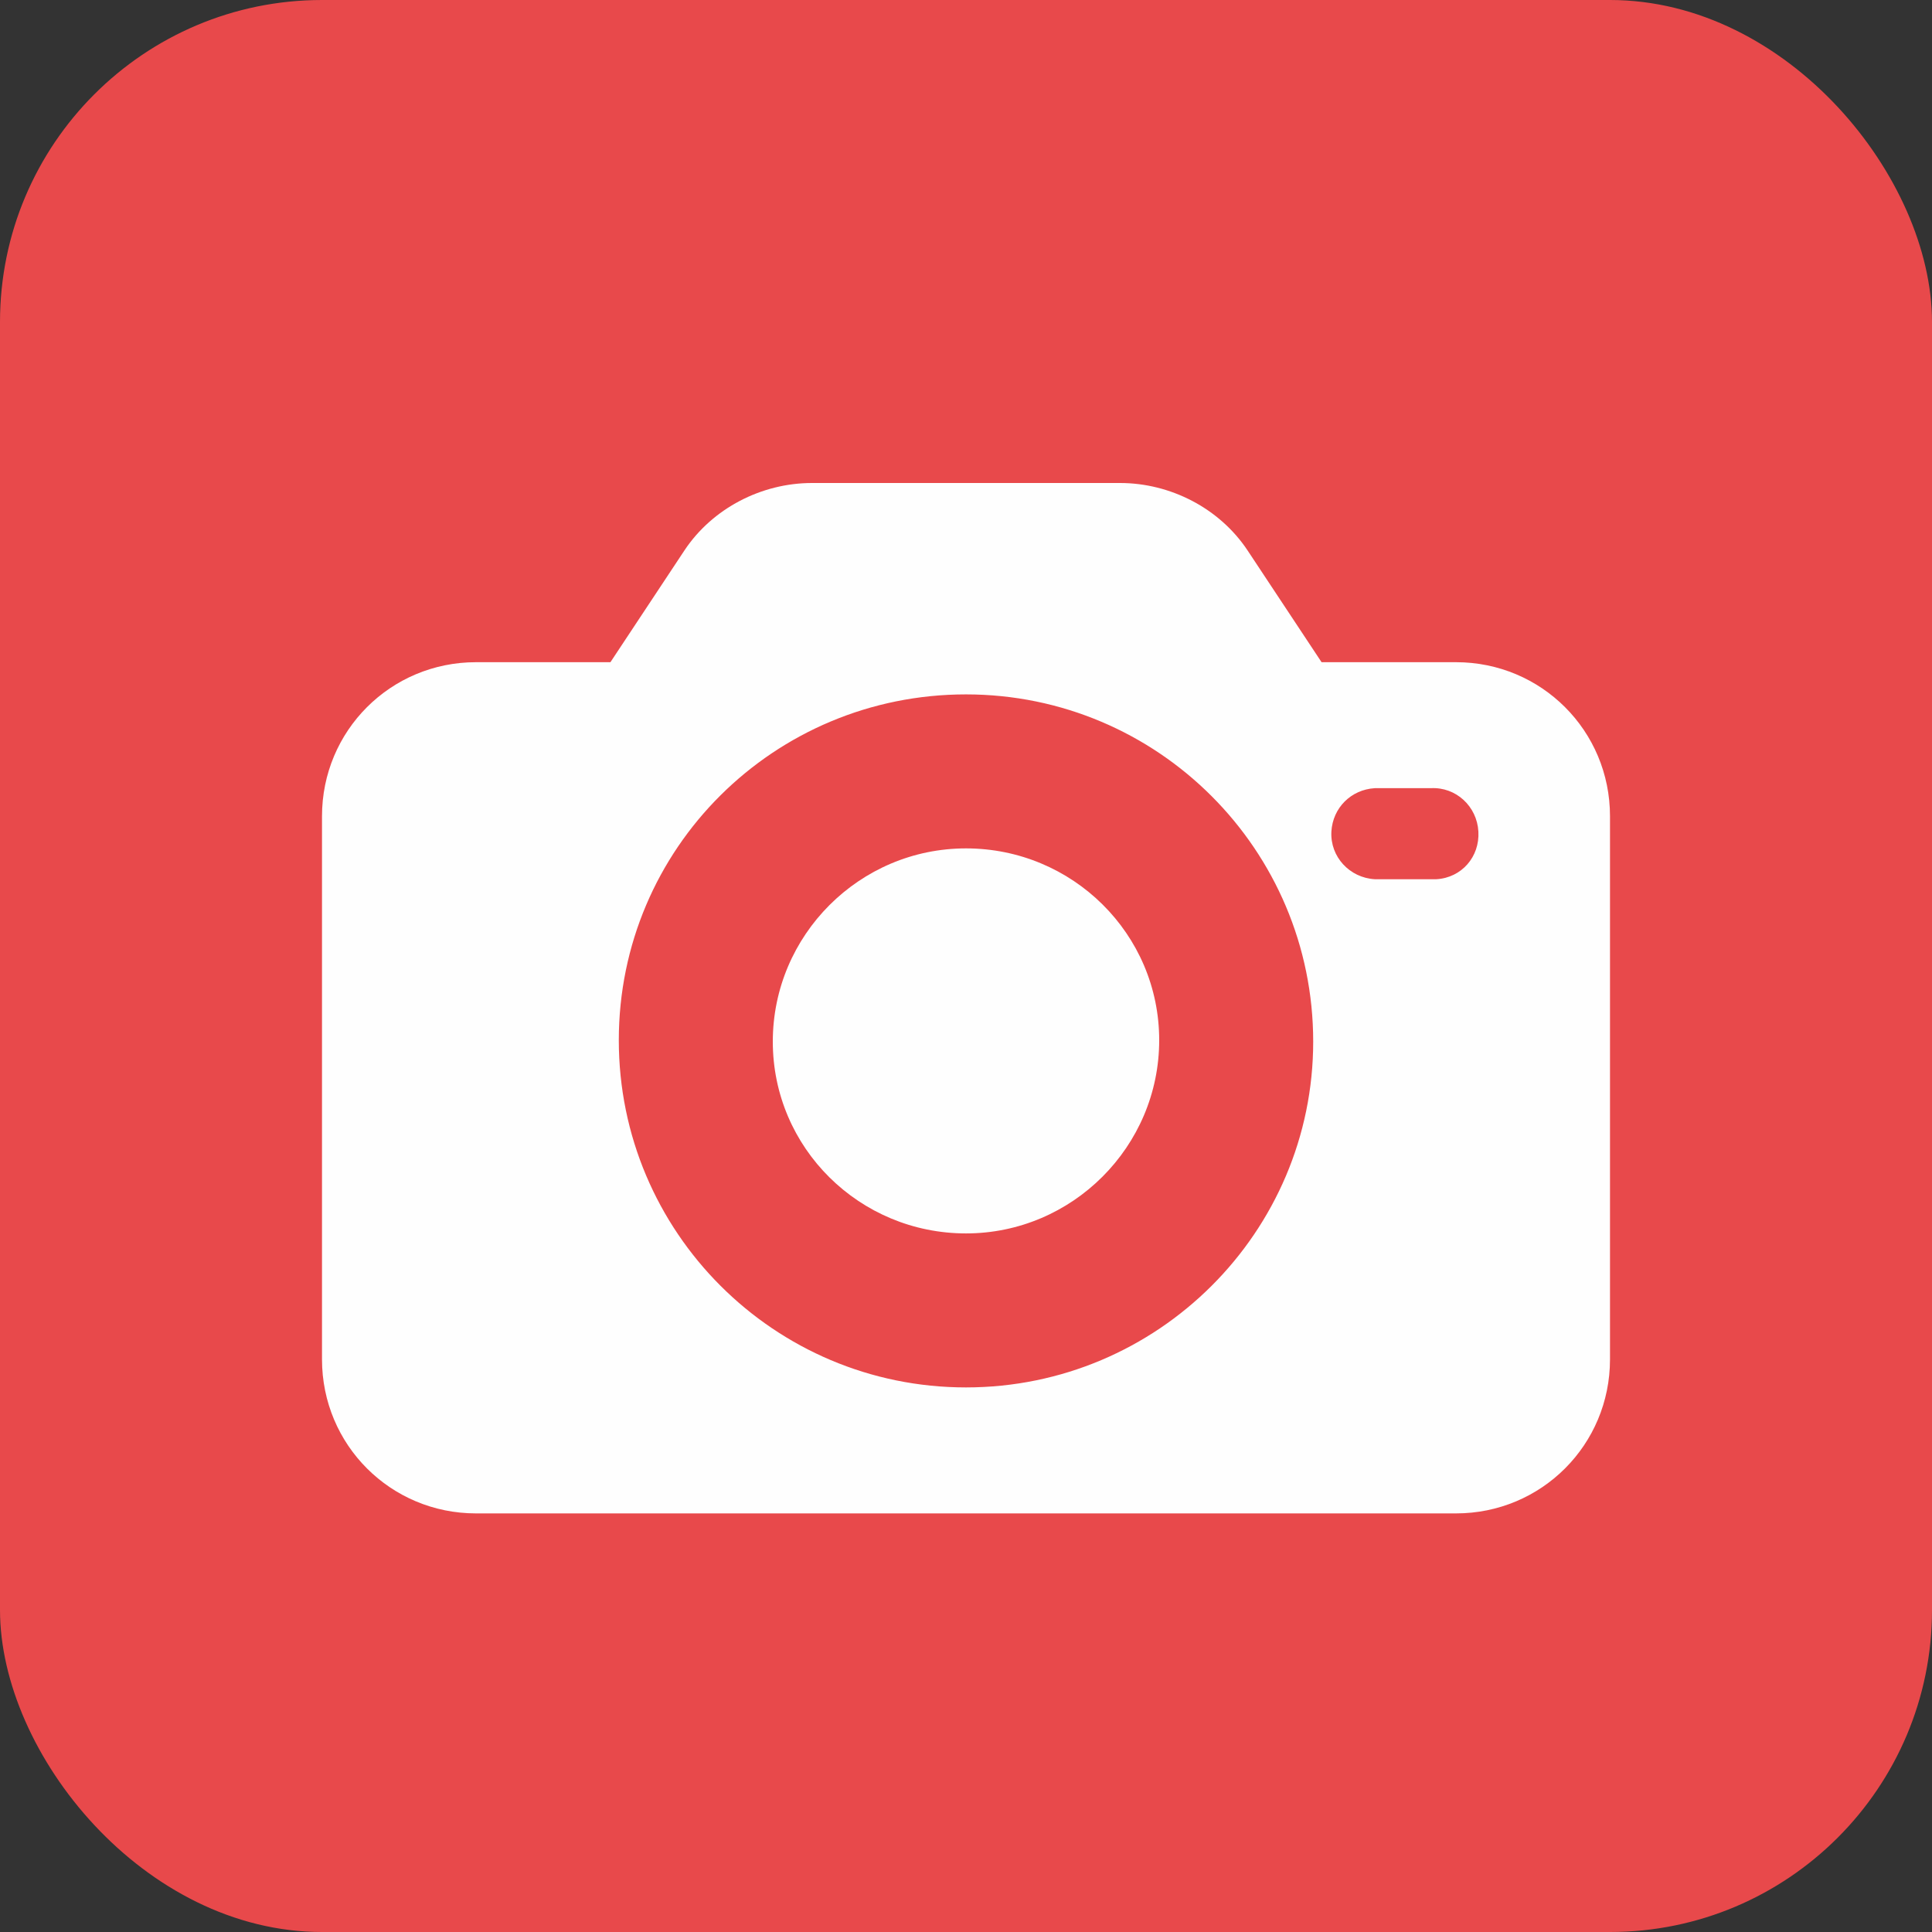 <svg width="24" height="24" viewBox="0 0 24 24" fill="none" xmlns="http://www.w3.org/2000/svg">
<rect x="0" y="0" width="24" height="24" fill="#333333" stroke="none"/>
<rect width="24" height="24" rx="4" fill="#E8494B"/>
<path d="M18.087 8.226H16.417L15.496 6.835C15.148 6.313 14.539 6 13.913 6H10.087C9.461 6 8.852 6.313 8.504 6.835L7.583 8.226H5.913C4.852 8.226 4 9.078 4 10.139V16.887C4 17.948 4.852 18.8 5.913 18.8H18.087C19.148 18.8 20 17.948 20 16.887V10.139C20 9.078 19.148 8.226 18.087 8.226ZM12 17.235C9.617 17.235 7.687 15.304 7.687 12.922C7.687 10.539 9.617 8.626 12 8.626C14.383 8.626 16.313 10.556 16.313 12.939C16.313 15.304 14.383 17.235 12 17.235ZM17.843 10.922C17.826 10.922 17.809 10.922 17.774 10.922H17.078C16.765 10.904 16.522 10.643 16.539 10.33C16.556 10.035 16.783 9.809 17.078 9.791H17.774C18.087 9.774 18.348 10.017 18.365 10.33C18.383 10.643 18.157 10.904 17.843 10.922Z" fill="#FEFEFE"/>
<path d="M12 10.539C10.678 10.539 9.6 11.617 9.6 12.939C9.6 14.261 10.678 15.322 12 15.322C13.321 15.322 14.4 14.243 14.4 12.922C14.4 11.6 13.321 10.539 12 10.539Z" fill="#FEFEFE"/>
</svg>
